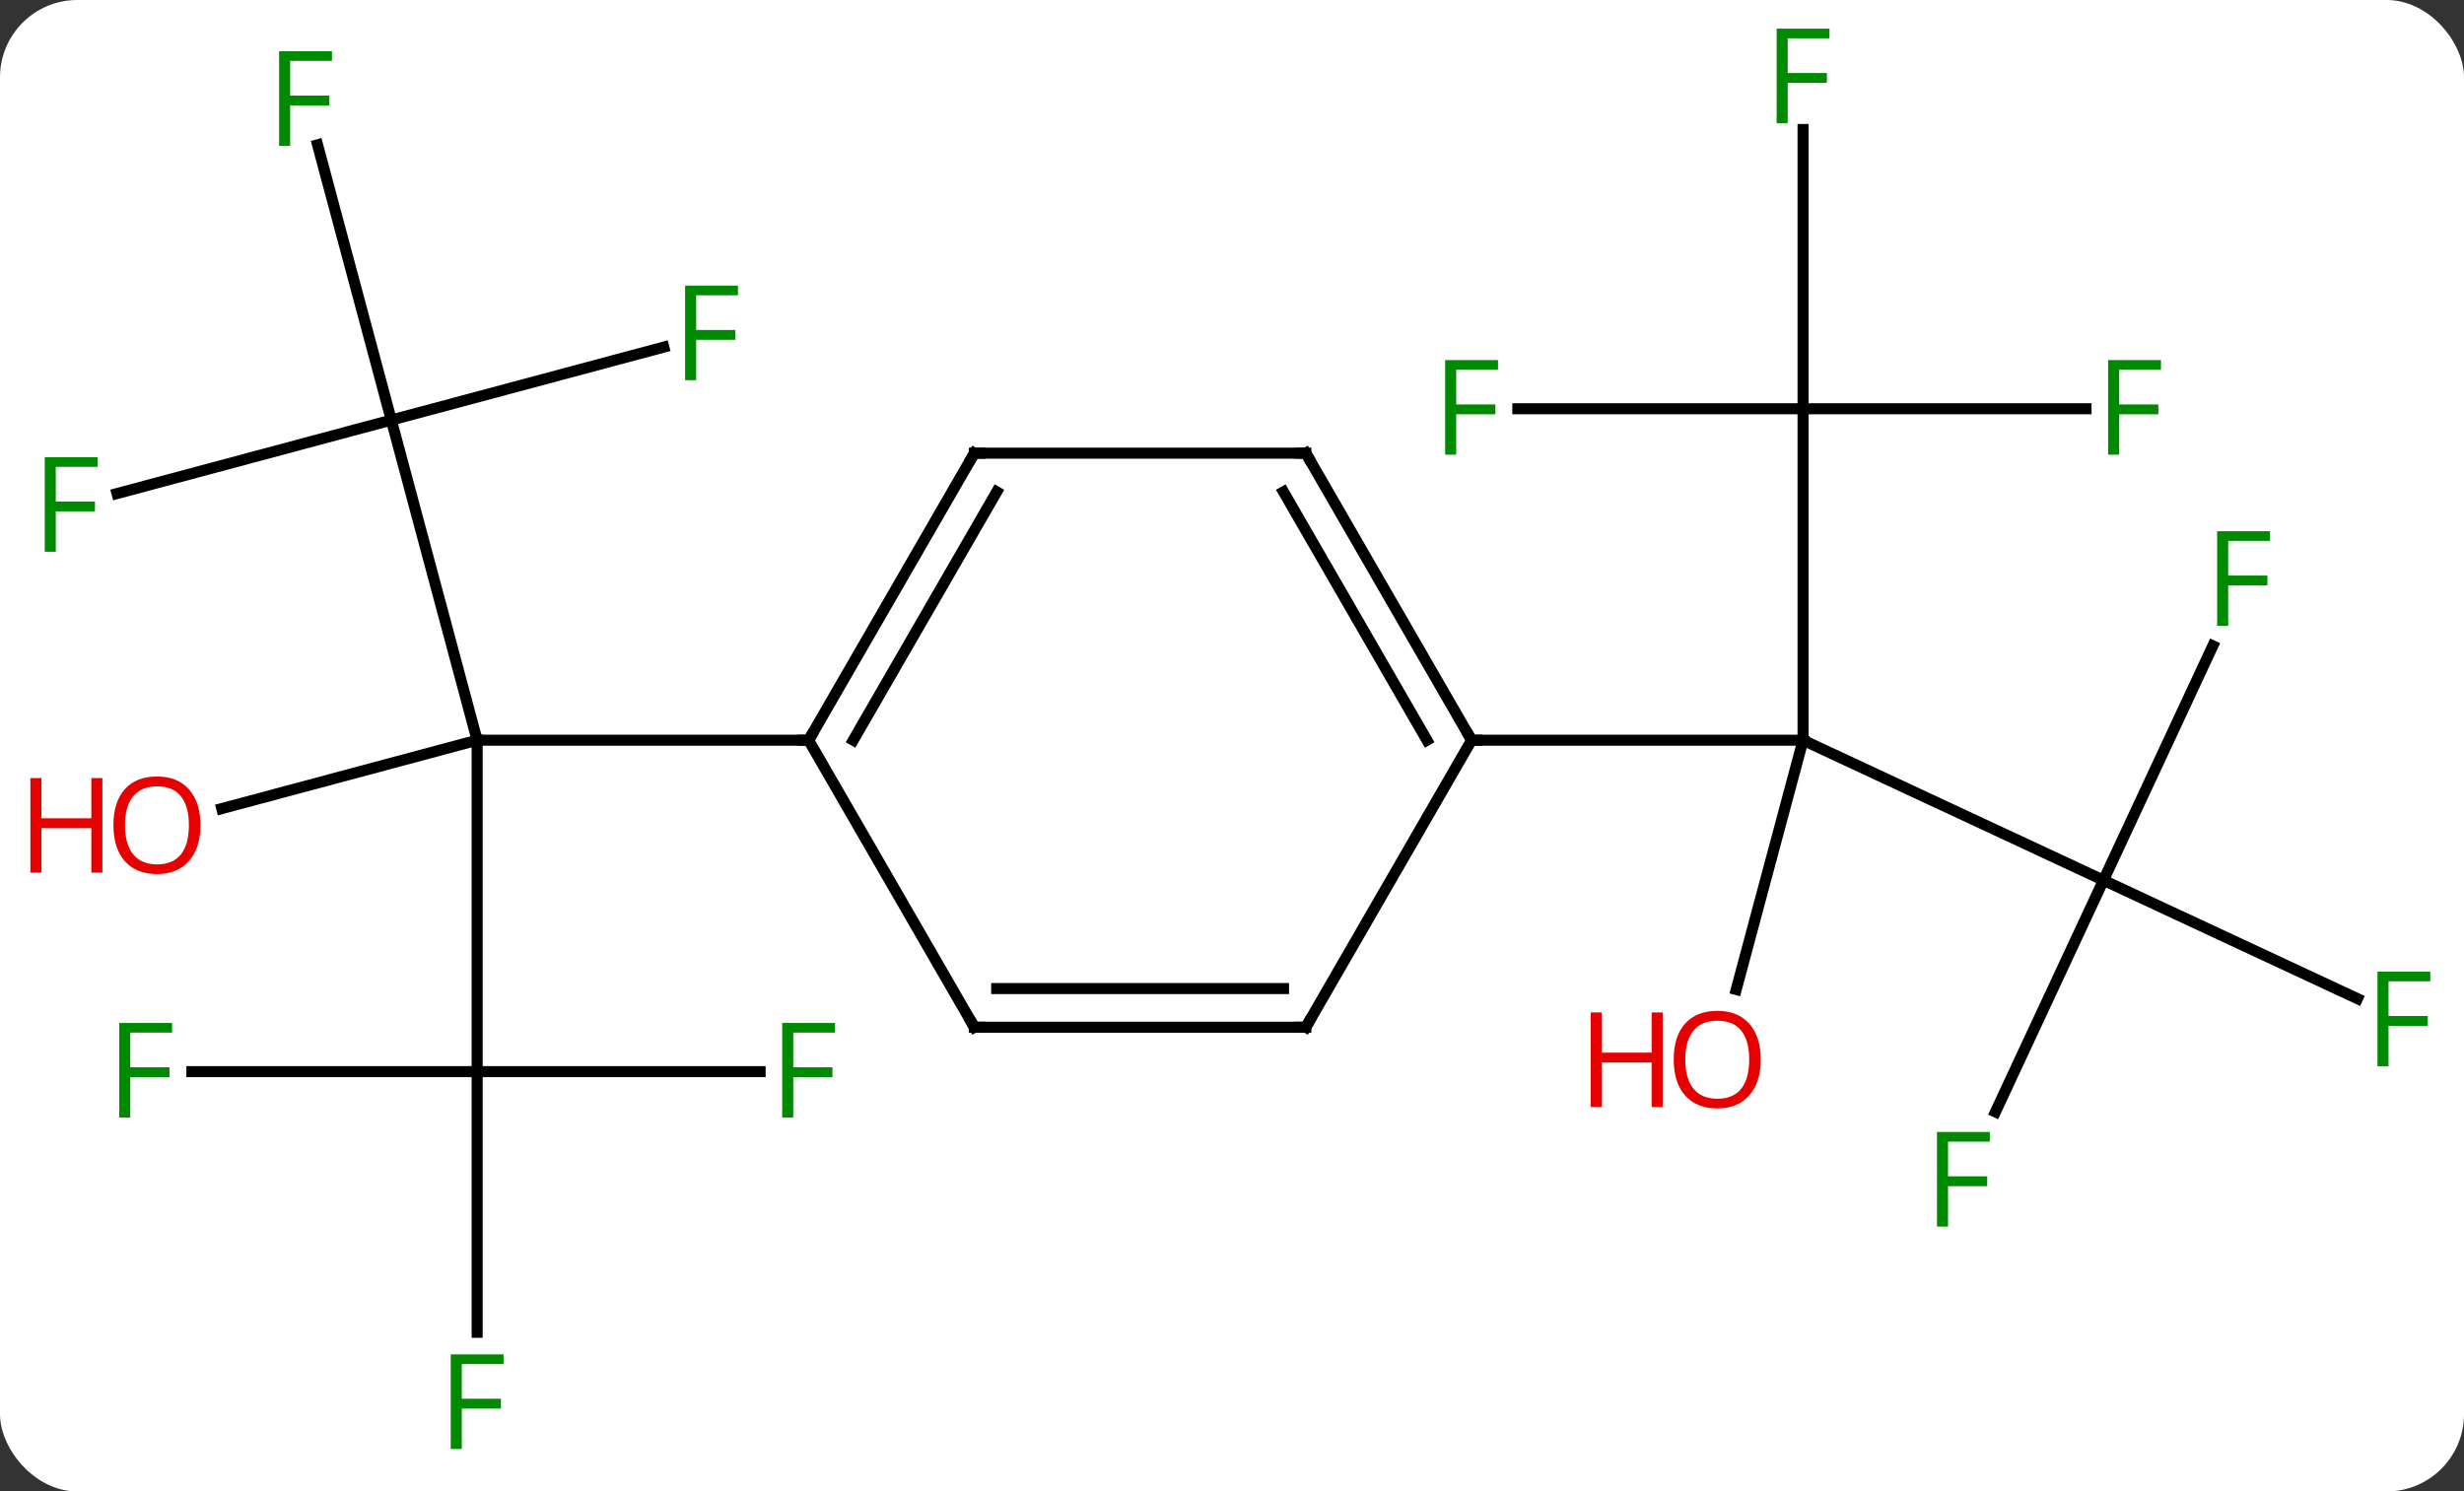 <svg width="223" viewBox="0 0 223 135" style="fill-opacity:1; color-rendering:auto; color-interpolation:auto; text-rendering:auto; stroke:black; stroke-linecap:square; stroke-miterlimit:10; shape-rendering:auto; stroke-opacity:1; fill:black; stroke-dasharray:none; font-weight:normal; stroke-width:1; font-family:'Open Sans'; font-style:normal; stroke-linejoin:miter; font-size:12; stroke-dashoffset:0; image-rendering:auto;" height="135" class="cas-substance-image" xmlns:xlink="http://www.w3.org/1999/xlink" xmlns="http://www.w3.org/2000/svg"><rect x="0" y="0" width="223" height="135" fill="#333333" stroke="none"/><svg class="cas-substance-single-component"><rect y="0" x="0" width="223" stroke="none" ry="7" rx="7" height="135" fill="white" class="cas-substance-group"/><svg y="0" x="0" width="223" viewBox="0 0 223 135" style="fill:black;" height="135" class="cas-substance-single-component-image"><svg><g><g transform="translate(112,67)" style="text-rendering:geometricPrecision; color-rendering:optimizeQuality; color-interpolation:linearRGB; stroke-linecap:butt; image-rendering:optimizeQuality;"><line y2="-30" y1="0" x2="51.183" x1="51.183" style="fill:none;"/><line y2="12.678" y1="0" x2="78.372" x1="51.183" style="fill:none;"/><line y2="22.569" y1="0" x2="45.134" x1="51.183" style="fill:none;"/><line y2="0" y1="0" x2="21.183" x1="51.183" style="fill:none;"/><line y2="-30" y1="-30" x2="76.792" x1="51.183" style="fill:none;"/><line y2="-55.277" y1="-30" x2="51.183" x1="51.183" style="fill:none;"/><line y2="-30" y1="-30" x2="25.368" x1="51.183" style="fill:none;"/><line y2="33.648" y1="12.678" x2="68.594" x1="78.372" style="fill:none;"/><line y2="-8.542" y1="12.678" x2="88.267" x1="78.372" style="fill:none;"/><line y2="23.396" y1="12.678" x2="101.358" x1="78.372" style="fill:none;"/><line y2="-28.977" y1="0" x2="-76.584" x1="-68.817" style="fill:none;"/><line y2="30" y1="0" x2="-68.817" x1="-68.817" style="fill:none;"/><line y2="6.191" y1="0" x2="-91.928" x1="-68.817" style="fill:none;"/><line y2="0" y1="0" x2="-38.817" x1="-68.817" style="fill:none;"/><line y2="-53.892" y1="-28.977" x2="-83.259" x1="-76.584" style="fill:none;"/><line y2="-35.583" y1="-28.977" x2="-51.926" x1="-76.584" style="fill:none;"/><line y2="-22.325" y1="-28.977" x2="-101.409" x1="-76.584" style="fill:none;"/><line y2="30" y1="30" x2="-94.632" x1="-68.817" style="fill:none;"/><line y2="53.594" y1="30" x2="-68.817" x1="-68.817" style="fill:none;"/><line y2="30" y1="30" x2="-43.208" x1="-68.817" style="fill:none;"/><line y2="-25.98" y1="0" x2="6.183" x1="21.183" style="fill:none;"/><line y2="-22.48" y1="0" x2="4.162" x1="17.142" style="fill:none;"/><line y2="25.98" y1="0" x2="6.183" x1="21.183" style="fill:none;"/><line y2="-25.98" y1="-25.98" x2="-23.817" x1="6.183" style="fill:none;"/><line y2="25.98" y1="25.98" x2="-23.817" x1="6.183" style="fill:none;"/><line y2="22.48" y1="22.48" x2="-21.796" x1="4.162" style="fill:none;"/><line y2="0" y1="-25.98" x2="-38.817" x1="-23.817" style="fill:none;"/><line y2="0" y1="-22.48" x2="-34.776" x1="-21.796" style="fill:none;"/><line y2="0" y1="25.98" x2="-38.817" x1="-23.817" style="fill:none;"/></g><g transform="translate(112,67)" style="fill:rgb(230,0,0); text-rendering:geometricPrecision; color-rendering:optimizeQuality; image-rendering:optimizeQuality; font-family:'Open Sans'; stroke:rgb(230,0,0); color-interpolation:linearRGB;"><path style="stroke:none;" d="M47.353 28.907 Q47.353 30.969 46.314 32.149 Q45.275 33.329 43.432 33.329 Q41.541 33.329 40.51 32.164 Q39.478 31 39.478 28.891 Q39.478 26.797 40.51 25.649 Q41.541 24.5 43.432 24.5 Q45.291 24.5 46.322 25.672 Q47.353 26.844 47.353 28.907 ZM40.525 28.907 Q40.525 30.641 41.268 31.547 Q42.01 32.454 43.432 32.454 Q44.853 32.454 45.58 31.555 Q46.307 30.657 46.307 28.907 Q46.307 27.172 45.58 26.282 Q44.853 25.391 43.432 25.391 Q42.01 25.391 41.268 26.29 Q40.525 27.188 40.525 28.907 Z"/><path style="stroke:none;" d="M38.478 33.204 L37.478 33.204 L37.478 29.172 L32.963 29.172 L32.963 33.204 L31.963 33.204 L31.963 24.641 L32.963 24.641 L32.963 28.282 L37.478 28.282 L37.478 24.641 L38.478 24.641 L38.478 33.204 Z"/><path style="fill:rgb(0,138,0); stroke:none;" d="M79.792 -25.844 L78.792 -25.844 L78.792 -34.406 L83.574 -34.406 L83.574 -33.531 L79.792 -33.531 L79.792 -30.391 L83.339 -30.391 L83.339 -29.5 L79.792 -29.5 L79.792 -25.844 Z"/><path style="fill:rgb(0,138,0); stroke:none;" d="M49.792 -55.844 L48.792 -55.844 L48.792 -64.406 L53.574 -64.406 L53.574 -63.531 L49.792 -63.531 L49.792 -60.391 L53.339 -60.391 L53.339 -59.5 L49.792 -59.5 L49.792 -55.844 Z"/><path style="fill:rgb(0,138,0); stroke:none;" d="M19.792 -25.844 L18.792 -25.844 L18.792 -34.406 L23.574 -34.406 L23.574 -33.531 L19.792 -33.531 L19.792 -30.391 L23.339 -30.391 L23.339 -29.5 L19.792 -29.5 L19.792 -25.844 Z"/><path style="fill:rgb(0,138,0); stroke:none;" d="M64.303 44.023 L63.303 44.023 L63.303 35.461 L68.085 35.461 L68.085 36.336 L64.303 36.336 L64.303 39.476 L67.85 39.476 L67.85 40.367 L64.303 40.367 L64.303 44.023 Z"/><path style="fill:rgb(0,138,0); stroke:none;" d="M89.659 -10.355 L88.659 -10.355 L88.659 -18.917 L93.441 -18.917 L93.441 -18.042 L89.659 -18.042 L89.659 -14.902 L93.206 -14.902 L93.206 -14.011 L89.659 -14.011 L89.659 -10.355 Z"/><path style="fill:rgb(0,138,0); stroke:none;" d="M104.17 29.512 L103.17 29.512 L103.17 20.95 L107.952 20.95 L107.952 21.825 L104.17 21.825 L104.17 24.965 L107.717 24.965 L107.717 25.856 L104.17 25.856 L104.17 29.512 Z"/><path style="stroke:none;" d="M-93.859 7.694 Q-93.859 9.756 -94.899 10.936 Q-95.938 12.116 -97.781 12.116 Q-99.672 12.116 -100.703 10.951 Q-101.734 9.787 -101.734 7.678 Q-101.734 5.584 -100.703 4.436 Q-99.672 3.287 -97.781 3.287 Q-95.922 3.287 -94.891 4.459 Q-93.859 5.631 -93.859 7.694 ZM-100.688 7.694 Q-100.688 9.428 -99.945 10.334 Q-99.203 11.241 -97.781 11.241 Q-96.359 11.241 -95.633 10.342 Q-94.906 9.444 -94.906 7.694 Q-94.906 5.959 -95.633 5.069 Q-96.359 4.178 -97.781 4.178 Q-99.203 4.178 -99.945 5.077 Q-100.688 5.975 -100.688 7.694 Z"/><path style="stroke:none;" d="M-102.734 11.991 L-103.734 11.991 L-103.734 7.959 L-108.25 7.959 L-108.25 11.991 L-109.25 11.991 L-109.25 3.428 L-108.25 3.428 L-108.25 7.069 L-103.734 7.069 L-103.734 3.428 L-102.734 3.428 L-102.734 11.991 Z"/><path style="fill:rgb(0,138,0); stroke:none;" d="M-85.739 -53.801 L-86.739 -53.801 L-86.739 -62.363 L-81.957 -62.363 L-81.957 -61.488 L-85.739 -61.488 L-85.739 -58.348 L-82.192 -58.348 L-82.192 -57.457 L-85.739 -57.457 L-85.739 -53.801 Z"/><path style="fill:rgb(0,138,0); stroke:none;" d="M-48.995 -32.585 L-49.995 -32.585 L-49.995 -41.147 L-45.213 -41.147 L-45.213 -40.272 L-48.995 -40.272 L-48.995 -37.132 L-45.448 -37.132 L-45.448 -36.241 L-48.995 -36.241 L-48.995 -32.585 Z"/><path style="fill:rgb(0,138,0); stroke:none;" d="M-106.952 -17.057 L-107.952 -17.057 L-107.952 -25.619 L-103.17 -25.619 L-103.17 -24.744 L-106.952 -24.744 L-106.952 -21.604 L-103.405 -21.604 L-103.405 -20.713 L-106.952 -20.713 L-106.952 -17.057 Z"/><path style="fill:rgb(0,138,0); stroke:none;" d="M-100.208 34.156 L-101.208 34.156 L-101.208 25.594 L-96.426 25.594 L-96.426 26.469 L-100.208 26.469 L-100.208 29.609 L-96.661 29.609 L-96.661 30.5 L-100.208 30.5 L-100.208 34.156 Z"/><path style="fill:rgb(0,138,0); stroke:none;" d="M-70.208 64.156 L-71.208 64.156 L-71.208 55.594 L-66.426 55.594 L-66.426 56.469 L-70.208 56.469 L-70.208 59.609 L-66.661 59.609 L-66.661 60.5 L-70.208 60.5 L-70.208 64.156 Z"/><path style="fill:rgb(0,138,0); stroke:none;" d="M-40.208 34.156 L-41.208 34.156 L-41.208 25.594 L-36.426 25.594 L-36.426 26.469 L-40.208 26.469 L-40.208 29.609 L-36.661 29.609 L-36.661 30.5 L-40.208 30.5 L-40.208 34.156 Z"/></g><g transform="translate(112,67)" style="stroke-linecap:butt; text-rendering:geometricPrecision; color-rendering:optimizeQuality; image-rendering:optimizeQuality; font-family:'Open Sans'; color-interpolation:linearRGB; stroke-miterlimit:5;"><path style="fill:none;" d="M20.933 -0.433 L21.183 0 L21.683 0"/><path style="fill:none;" d="M6.433 -25.547 L6.183 -25.98 L5.683 -25.98"/><path style="fill:none;" d="M6.433 25.547 L6.183 25.98 L5.683 25.98"/><path style="fill:none;" d="M-23.317 -25.98 L-23.817 -25.98 L-24.067 -25.547"/><path style="fill:none;" d="M-23.317 25.98 L-23.817 25.98 L-24.067 25.547"/><path style="fill:none;" d="M-38.567 -0.433 L-38.817 0 L-39.317 -0"/></g></g></svg></svg></svg></svg>